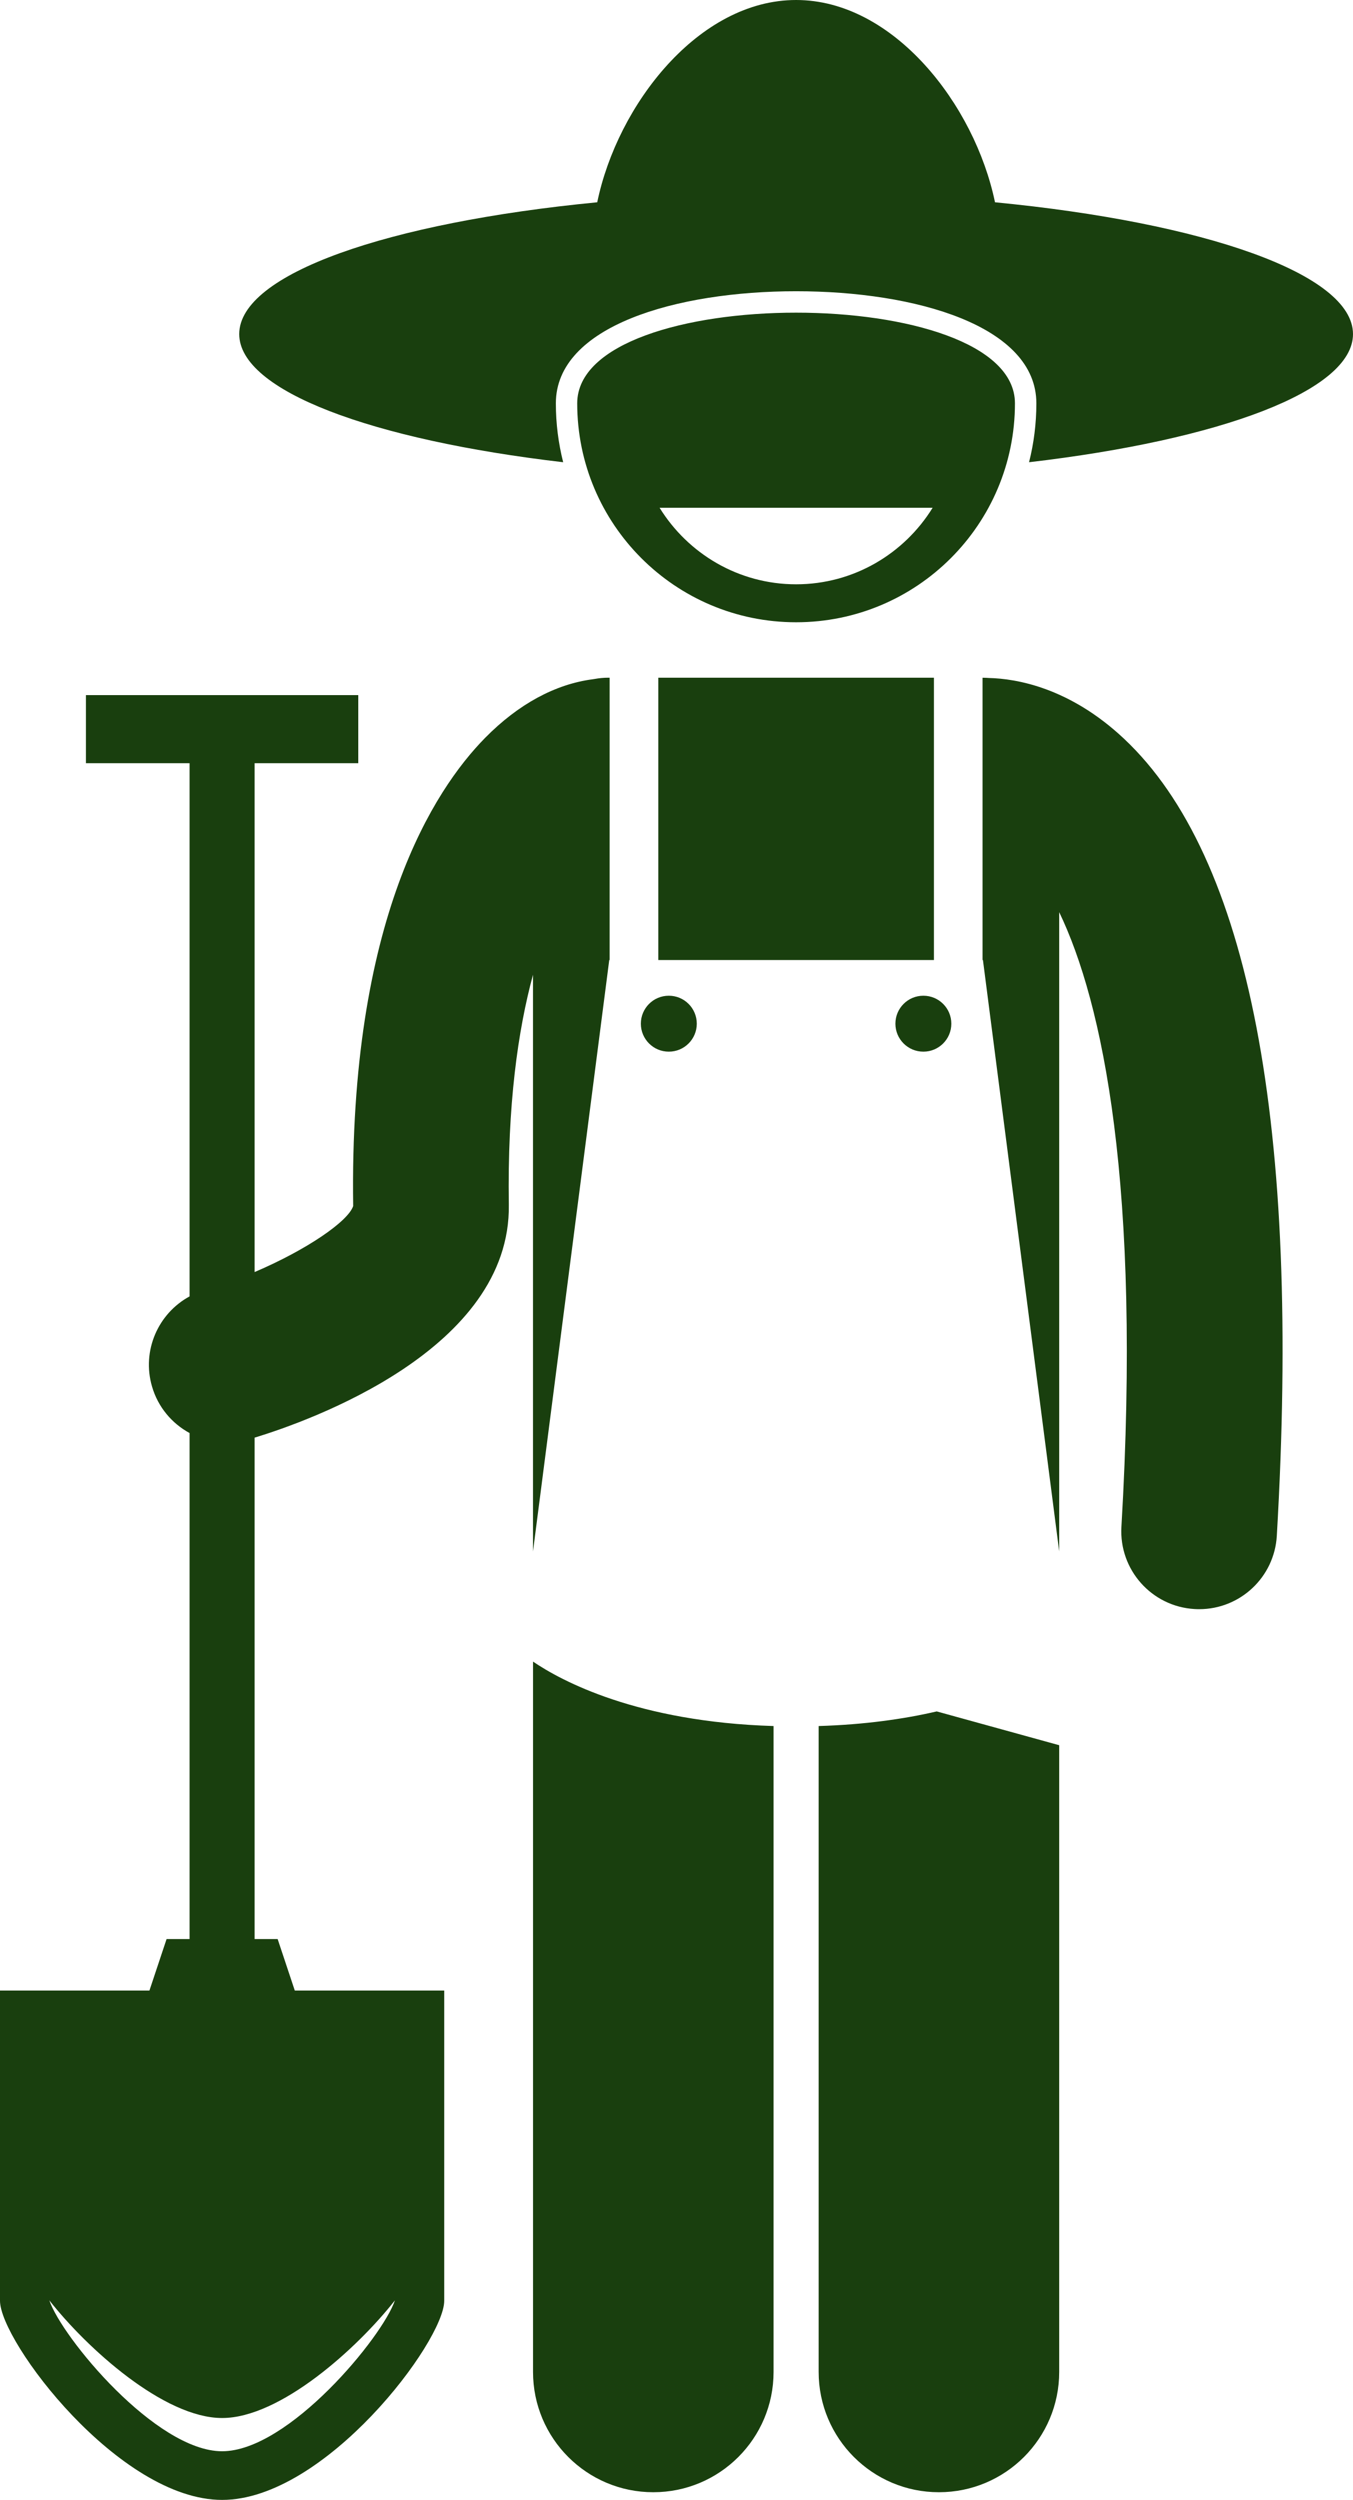 <svg version="1.1" id="图层_1" x="0px" y="0px" width="40.88px" height="75.511px" viewBox="0 0 40.88 75.511" enable-background="new 0 0 40.88 75.511" xml:space="preserve" xmlns="http://www.w3.org/2000/svg" xmlns:xlink="http://www.w3.org/1999/xlink" xmlns:xml="http://www.w3.org/XML/1998/namespace">
  <path fill="#193F0E" d="M6.711,75.511c3.11,0,6.711-4.788,6.711-6.015s0-9.371,0-9.371H8.907L8.389,58.57H7.693V43.425
	c1.659-0.506,7.748-2.665,7.681-7.038c-0.046-3.004,0.275-5.265,0.73-6.944v17.42l2.304-17.864h0.012V20.47h-0.044
	c-0.139,0-0.274,0.014-0.406,0.038c-0.011,0.001-0.022,0.004-0.033,0.005c-0.008,0.001-0.017,0.003-0.025,0.004
	c-1.134,0.148-2.249,0.75-3.253,1.769c-1.544,1.568-4.114,5.489-3.988,14.144c-0.157,0.468-1.417,1.327-2.978,1.993v-15.37h3.132
	v-2.057H2.596v2.057h3.132v16.105c-0.951,0.516-1.45,1.64-1.135,2.722c0.182,0.627,0.604,1.117,1.135,1.406V58.57H5.033
	l-0.518,1.555H0c0,0,0,8.143,0,9.371C0,70.723,3.601,75.511,6.711,75.511z M6.711,74.041c-2.005,0-4.85-3.453-5.221-4.559
	c1.136,1.45,3.466,3.555,5.221,3.555s4.085-2.105,5.222-3.555C11.562,70.587,8.716,74.041,6.711,74.041z M19.89,20.47h8.328v8.529
	H19.89V20.47z M29.687,28.999h0.012l2.304,17.863v-19.31c1.314,2.733,2.484,8.238,1.88,18.565c-0.076,1.296,0.913,2.409,2.21,2.485
	c0.047,0.003,0.093,0.004,0.14,0.004c1.236,0,2.272-0.964,2.345-2.214c0.727-12.417-0.827-20.518-4.616-24.078
	c-1.646-1.547-3.254-1.815-4.083-1.835c-0.049-0.003-0.098-0.007-0.147-0.007h-0.045V28.999z M16.105,71.645
	c0,2.007,1.627,3.634,3.634,3.634s3.634-1.626,3.634-3.634V52.136c-4.12-0.126-6.415-1.367-7.268-1.947L16.105,71.645L16.105,71.645
	z M24.735,52.136v19.509c0,2.007,1.627,3.634,3.634,3.634s3.634-1.626,3.634-3.634v-18.93l-3.7-1.021
	C27.312,51.924,26.127,52.093,24.735,52.136z M7.228,10.091c0,1.717,4.011,3.196,9.788,3.871c-0.144-0.57-0.221-1.165-0.221-1.779
	c0-2.339,3.646-3.386,7.259-3.386s7.259,1.047,7.259,3.386c0,0.614-0.077,1.209-0.221,1.779c5.776-0.675,9.788-2.154,9.788-3.871
	c0-1.818-4.493-3.368-10.817-3.981C29.451,3.157,26.994,0,24.054,0c-2.941,0-5.398,3.157-6.009,6.11
	C11.72,6.723,7.228,8.273,7.228,10.091z M30.666,12.183c0-3.652-13.226-3.652-13.226,0s2.961,6.613,6.613,6.613
	C27.706,18.796,30.666,15.835,30.666,12.183z M24.054,17.649c-1.743,0-3.27-0.928-4.125-2.312h8.25
	C27.324,16.721,25.797,17.649,24.054,17.649z M20.208,30.076c0.467,0,0.845,0.378,0.845,0.845s-0.378,0.845-0.845,0.845
	s-0.845-0.378-0.845-0.845S19.741,30.076,20.208,30.076z M27.899,30.076c0.467,0,0.845,0.378,0.845,0.845s-0.378,0.845-0.845,0.845
	s-0.845-0.378-0.845-0.845S27.432,30.076,27.899,30.076z" class="color c1"/>
</svg>